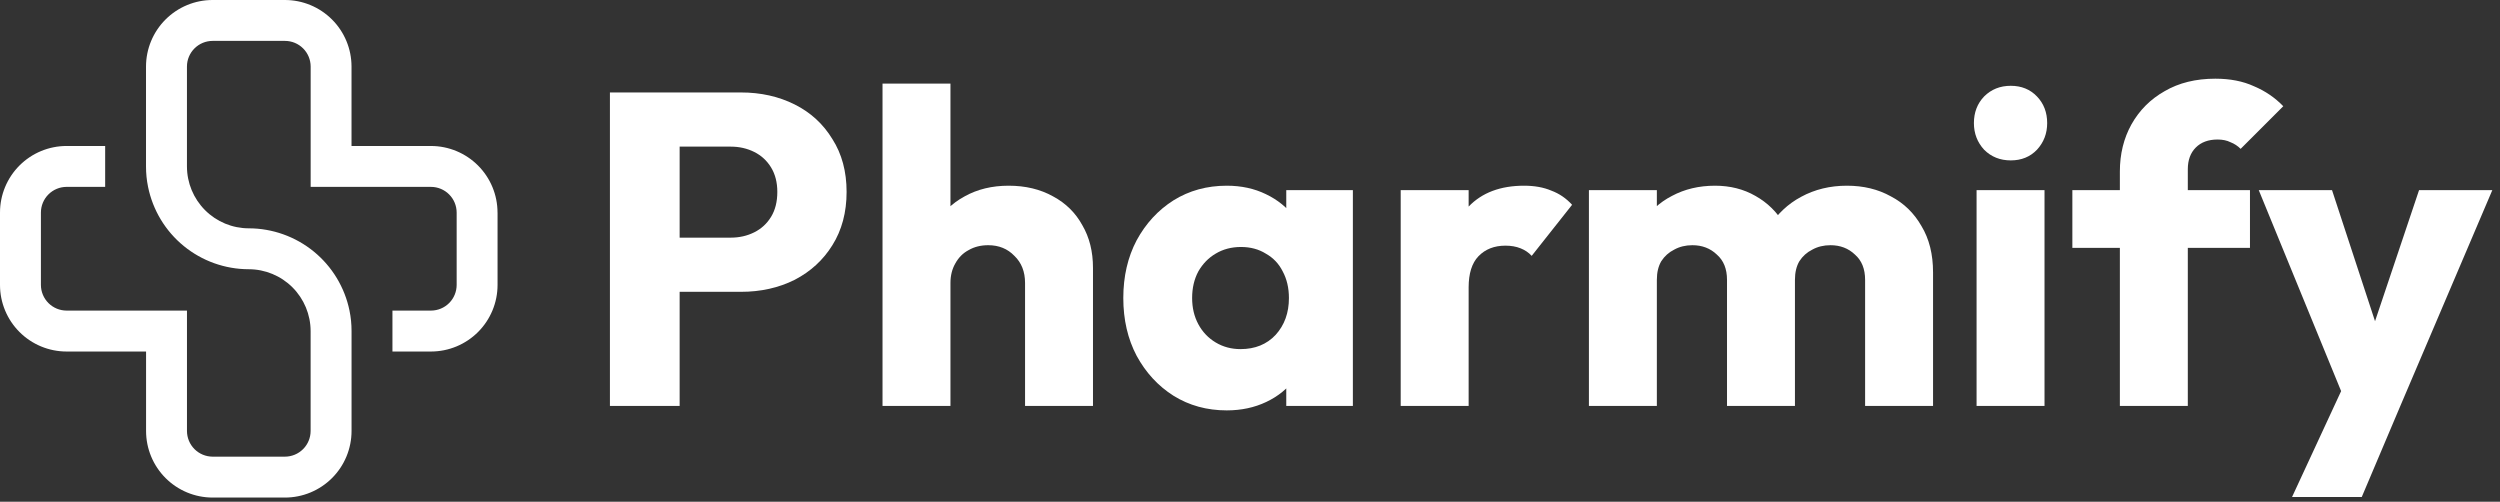 <svg width="284" height="57" viewBox="0 0 284 57" fill="none" xmlns="http://www.w3.org/2000/svg">
<rect x="0" y="0" width="284" height="57" fill="#333333" stroke="none"/>
<path d="M56.522 24.149V32.367C56.522 34.372 55.726 36.295 54.309 37.714C52.892 39.132 50.97 39.931 48.965 39.933H44.582V35.283H48.965C49.737 35.281 50.477 34.973 51.023 34.426C51.569 33.88 51.875 33.139 51.876 32.367V24.149C51.875 23.376 51.569 22.635 51.023 22.088C50.477 21.541 49.737 21.233 48.964 21.23H35.291V7.557C35.289 6.783 34.98 6.042 34.431 5.496C33.883 4.95 33.141 4.645 32.367 4.646H24.149C23.377 4.648 22.638 4.955 22.092 5.501C21.546 6.046 21.239 6.786 21.238 7.558V18.907C21.238 20.77 21.978 22.557 23.295 23.875C24.611 25.194 26.397 25.936 28.26 25.938C30.952 25.941 33.56 26.873 35.645 28.575C37.73 30.278 39.163 32.648 39.703 35.284C39.86 36.049 39.938 36.827 39.936 37.607V48.957C39.936 49.95 39.74 50.934 39.36 51.852C38.98 52.77 38.423 53.605 37.72 54.307C37.017 55.01 36.183 55.567 35.265 55.947C34.347 56.328 33.363 56.523 32.37 56.523H24.149C22.144 56.521 20.222 55.722 18.805 54.304C17.389 52.885 16.593 50.962 16.593 48.957V39.933H7.566C5.56 39.933 3.635 39.136 2.216 37.717C0.797 36.298 0 34.374 0 32.367L0 24.149C0 22.142 0.797 20.218 2.216 18.799C3.635 17.38 5.56 16.583 7.566 16.583H11.946V21.229H7.566C6.792 21.23 6.051 21.538 5.503 22.085C4.956 22.632 4.648 23.374 4.648 24.148V32.367C4.649 33.141 4.957 33.882 5.504 34.429C6.051 34.975 6.793 35.282 7.566 35.283H21.24V48.957C21.241 49.73 21.547 50.471 22.093 51.018C22.639 51.565 23.379 51.873 24.152 51.876H32.367C33.141 51.875 33.883 51.567 34.43 51.02C34.977 50.473 35.285 49.731 35.286 48.957V37.607C35.283 35.745 34.541 33.959 33.223 32.642C31.905 31.326 30.119 30.586 28.256 30.585C25.564 30.582 22.956 29.649 20.872 27.945C18.788 26.241 17.357 23.87 16.82 21.232C16.663 20.468 16.585 19.689 16.587 18.909V7.559C16.589 5.555 17.386 3.632 18.804 2.215C20.222 0.798 22.144 0.001 24.149 0L32.367 0C34.372 -1.68459e-06 36.295 0.796 37.714 2.213C39.132 3.629 39.931 5.551 39.933 7.557V16.584H48.961C50.966 16.587 52.888 17.385 54.305 18.804C55.722 20.223 56.518 22.145 56.518 24.151" fill="white"/>
<path d="M266.683 46.216L256.595 21.601H264.918L271.324 41.122H268.247L274.804 21.601H283.127L272.635 46.216H266.683ZM260.378 56.456L267.742 40.567L272.635 46.216L268.297 56.456H260.378Z" fill="white"/>
<path d="M240.817 46.115V19.482C240.817 17.498 241.254 15.716 242.129 14.135C243.037 12.521 244.298 11.26 245.912 10.352C247.526 9.41 249.443 8.939 251.662 8.939C253.344 8.939 254.807 9.225 256.051 9.797C257.329 10.335 258.438 11.092 259.38 12.067L254.537 16.909C254.201 16.573 253.814 16.321 253.377 16.153C252.974 15.951 252.486 15.85 251.915 15.85C250.872 15.85 250.048 16.153 249.443 16.758C248.838 17.363 248.535 18.187 248.535 19.23V46.115H240.817ZM235.42 28.158V21.6H255.597V28.158H235.42Z" fill="white"/>
<path d="M224.539 46.115V21.601H232.257V46.115H224.539ZM228.423 18.221C227.212 18.221 226.204 17.817 225.397 17.01C224.623 16.169 224.236 15.161 224.236 13.984C224.236 12.773 224.623 11.764 225.397 10.957C226.204 10.15 227.212 9.747 228.423 9.747C229.634 9.747 230.626 10.15 231.399 10.957C232.173 11.764 232.559 12.773 232.559 13.984C232.559 15.161 232.173 16.169 231.399 17.01C230.626 17.817 229.634 18.221 228.423 18.221Z" fill="white"/>
<path d="M180.501 46.115V21.601H188.219V46.115H180.501ZM196.188 46.115V31.79C196.188 30.546 195.802 29.587 195.028 28.915C194.288 28.209 193.364 27.855 192.254 27.855C191.481 27.855 190.791 28.024 190.186 28.36C189.581 28.663 189.093 29.1 188.723 29.671C188.387 30.243 188.219 30.949 188.219 31.79L185.243 30.478C185.243 28.528 185.663 26.863 186.504 25.485C187.344 24.072 188.488 22.996 189.934 22.256C191.38 21.483 193.011 21.096 194.827 21.096C196.542 21.096 198.072 21.483 199.417 22.256C200.796 23.03 201.888 24.106 202.696 25.485C203.503 26.863 203.906 28.511 203.906 30.428V46.115H196.188ZM211.876 46.115V31.79C211.876 30.546 211.489 29.587 210.716 28.915C209.976 28.209 209.051 27.855 207.941 27.855C207.168 27.855 206.479 28.024 205.873 28.36C205.268 28.663 204.78 29.1 204.411 29.671C204.074 30.243 203.906 30.949 203.906 31.79L199.467 31.185C199.534 29.1 200.022 27.317 200.93 25.838C201.872 24.325 203.099 23.164 204.612 22.357C206.159 21.517 207.891 21.096 209.808 21.096C211.691 21.096 213.356 21.5 214.802 22.307C216.281 23.08 217.441 24.207 218.282 25.686C219.156 27.132 219.594 28.881 219.594 30.932V46.115H211.876Z" fill="white"/>
<path d="M159.119 46.115V21.601H166.837V46.115H159.119ZM166.837 32.647L163.608 30.125C164.247 27.267 165.324 25.047 166.837 23.467C168.35 21.887 170.452 21.096 173.142 21.096C174.319 21.096 175.345 21.281 176.219 21.651C177.127 21.987 177.917 22.525 178.59 23.265L174 29.066C173.663 28.696 173.243 28.41 172.739 28.209C172.234 28.007 171.662 27.906 171.023 27.906C169.746 27.906 168.72 28.309 167.947 29.116C167.207 29.89 166.837 31.067 166.837 32.647Z" fill="white"/>
<path d="M139.36 46.62C137.107 46.62 135.09 46.065 133.307 44.955C131.559 43.846 130.163 42.332 129.121 40.416C128.112 38.499 127.607 36.313 127.607 33.858C127.607 31.403 128.112 29.217 129.121 27.301C130.163 25.384 131.559 23.87 133.307 22.761C135.09 21.651 137.107 21.096 139.36 21.096C141.008 21.096 142.488 21.416 143.799 22.055C145.144 22.694 146.237 23.585 147.078 24.728C147.919 25.838 148.39 27.116 148.49 28.562V39.154C148.39 40.6 147.919 41.895 147.078 43.038C146.271 44.148 145.195 45.023 143.85 45.661C142.505 46.3 141.008 46.62 139.36 46.62ZM140.924 39.659C142.572 39.659 143.9 39.121 144.909 38.045C145.918 36.935 146.422 35.539 146.422 33.858C146.422 32.715 146.187 31.706 145.716 30.831C145.279 29.957 144.64 29.285 143.799 28.814C142.992 28.309 142.051 28.057 140.975 28.057C139.898 28.057 138.94 28.309 138.099 28.814C137.292 29.285 136.637 29.957 136.132 30.831C135.661 31.706 135.426 32.715 135.426 33.858C135.426 34.968 135.661 35.96 136.132 36.834C136.603 37.709 137.259 38.398 138.099 38.902C138.94 39.407 139.882 39.659 140.924 39.659ZM146.12 46.115V39.508L147.28 33.555L146.12 27.603V21.601H153.686V46.115H146.12Z" fill="white"/>
<path d="M116.446 46.115V32.143C116.446 30.865 116.042 29.839 115.235 29.066C114.462 28.259 113.47 27.855 112.259 27.855C111.418 27.855 110.679 28.04 110.04 28.41C109.401 28.746 108.896 29.251 108.526 29.923C108.157 30.562 107.972 31.302 107.972 32.143L104.995 30.68C104.995 28.763 105.399 27.082 106.206 25.636C107.013 24.19 108.14 23.08 109.586 22.306C111.032 21.499 112.696 21.096 114.579 21.096C116.496 21.096 118.178 21.499 119.624 22.306C121.07 23.08 122.179 24.173 122.953 25.585C123.76 26.964 124.163 28.578 124.163 30.428V46.115H116.446ZM100.254 46.115V9.494H107.972V46.115H100.254Z" fill="white"/>
<path d="M75.34 33.151V26.997H83.007C83.983 26.997 84.874 26.796 85.681 26.392C86.488 25.989 87.127 25.4 87.598 24.627C88.068 23.853 88.304 22.912 88.304 21.802C88.304 20.726 88.068 19.801 87.598 19.028C87.127 18.254 86.488 17.666 85.681 17.262C84.874 16.859 83.983 16.657 83.007 16.657H75.34V10.503H84.168C86.421 10.503 88.455 10.957 90.271 11.865C92.087 12.773 93.516 14.084 94.559 15.799C95.635 17.481 96.173 19.482 96.173 21.802C96.173 24.122 95.635 26.14 94.559 27.855C93.516 29.536 92.087 30.848 90.271 31.79C88.455 32.697 86.421 33.151 84.168 33.151H75.34ZM69.287 46.115V10.503H77.207V46.115H69.287Z" fill="white"/>
</svg>
